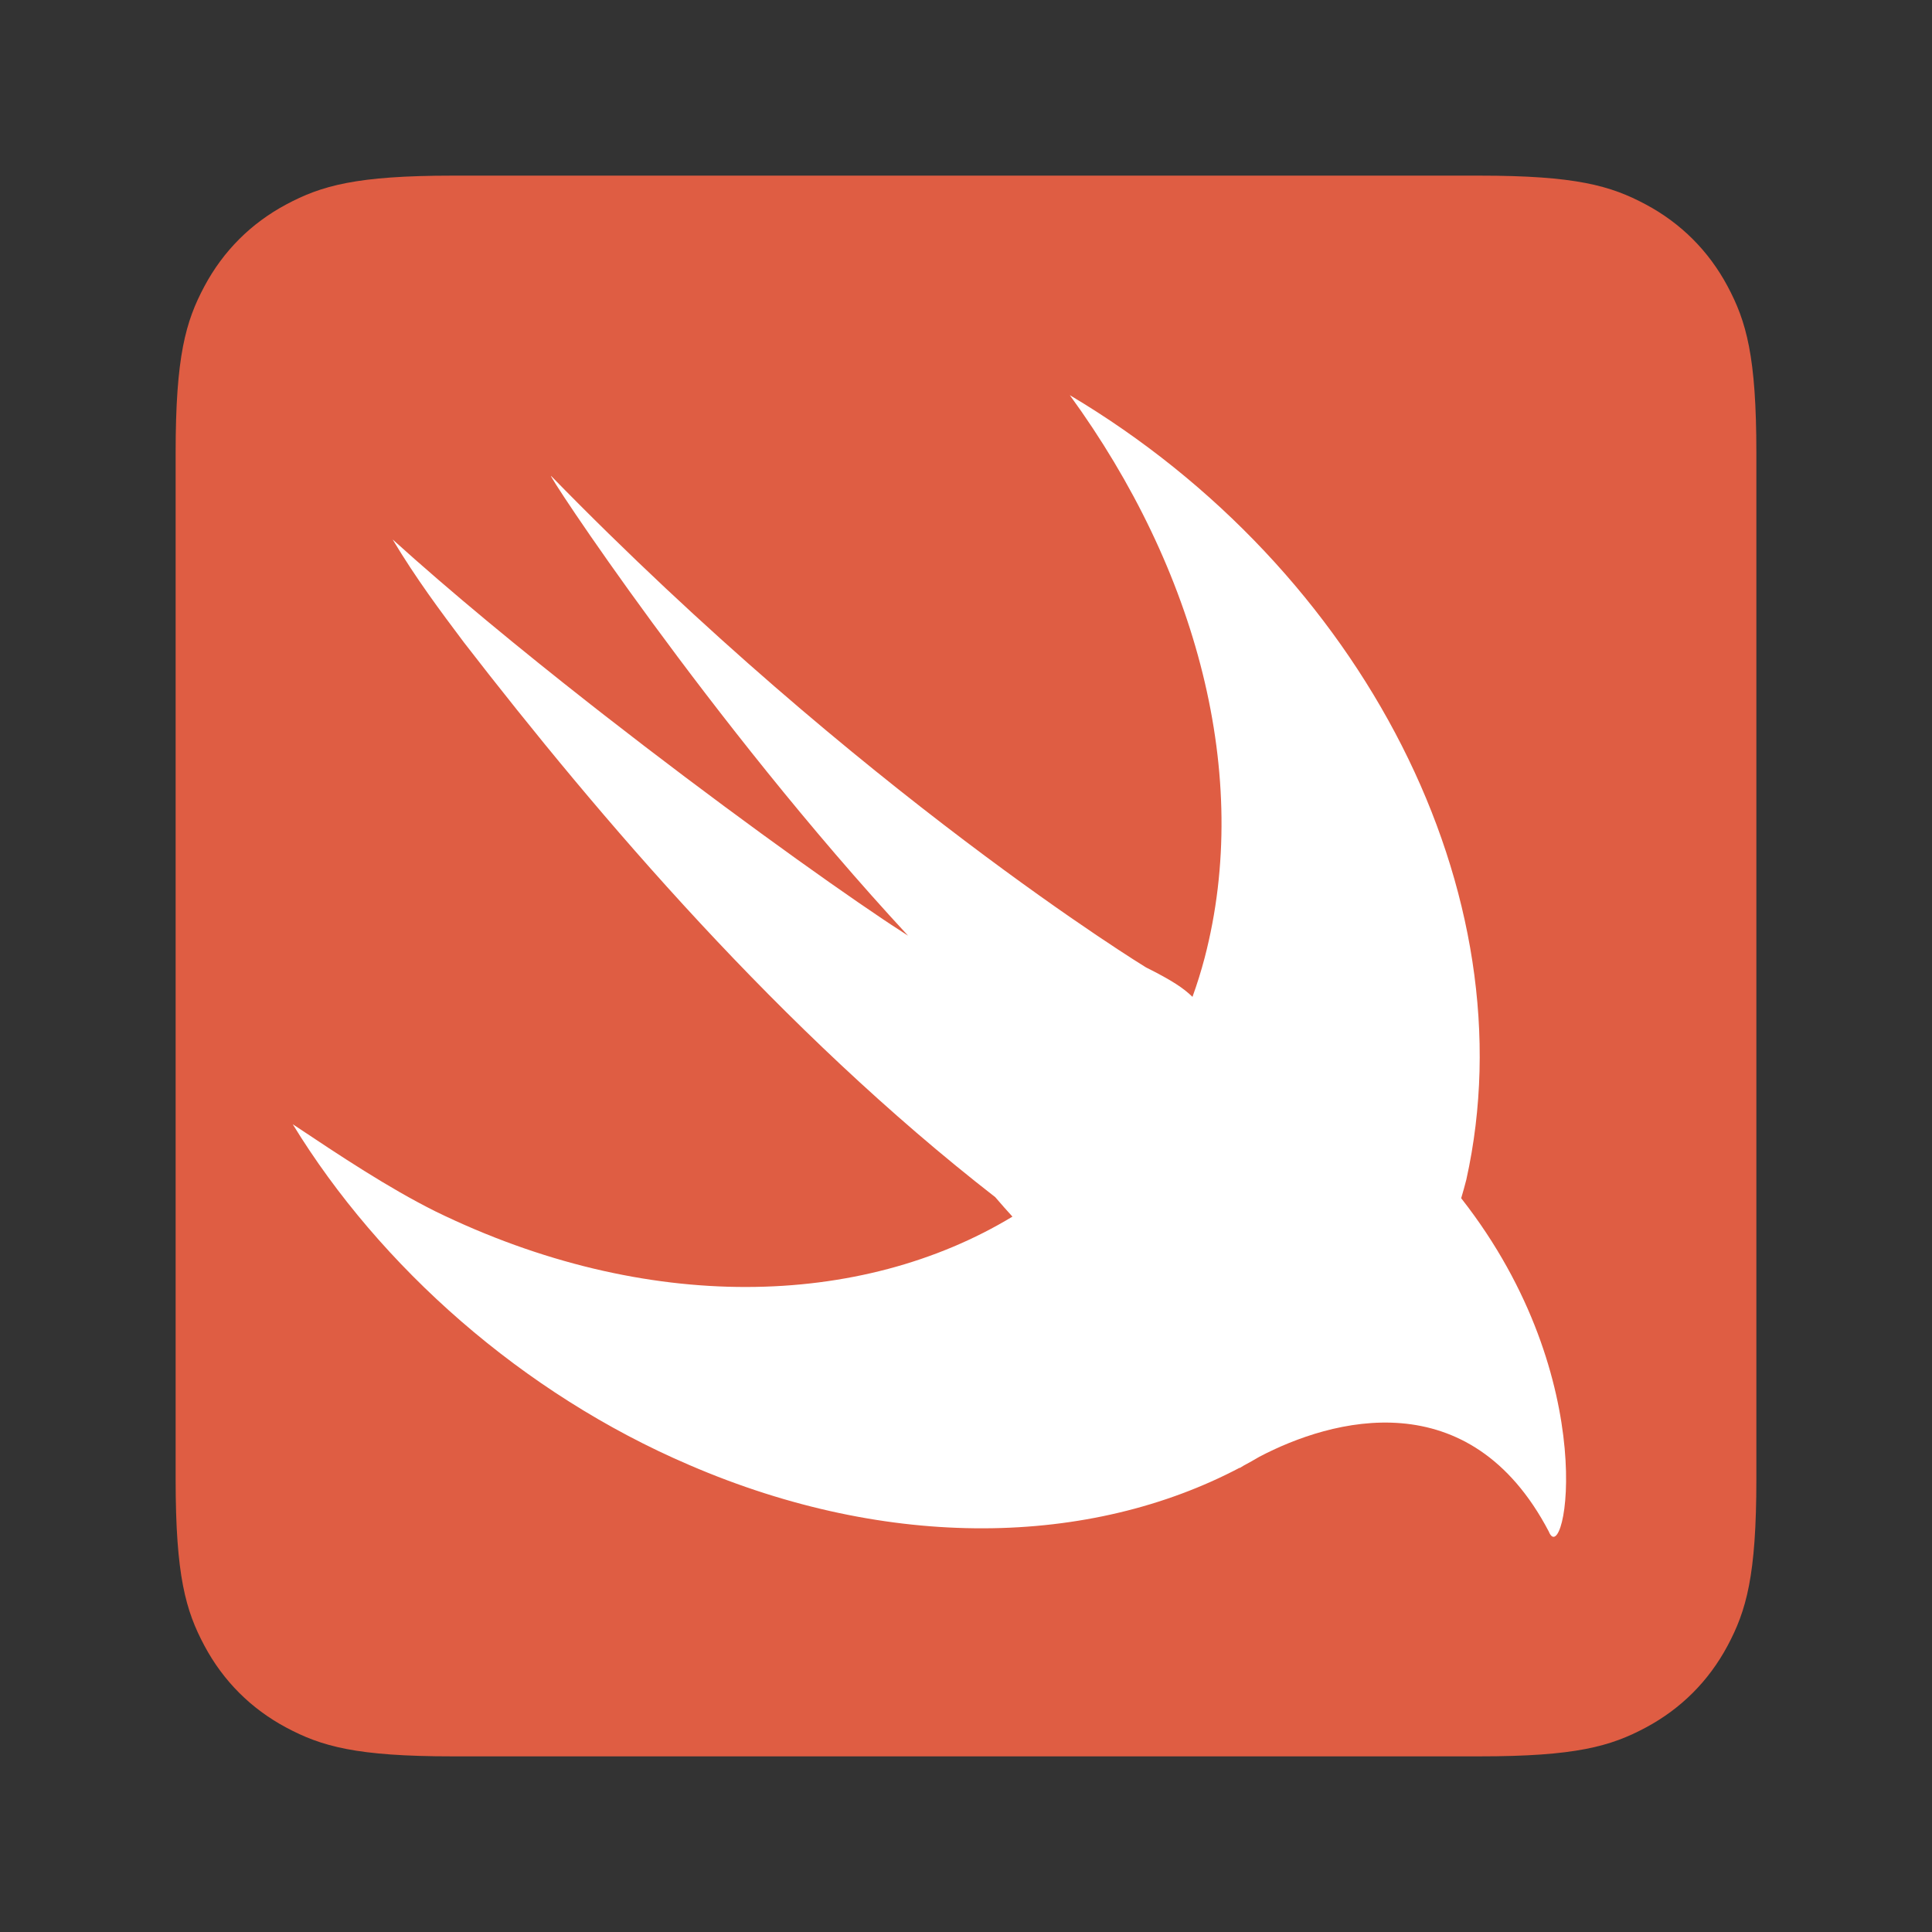 <?xml version="1.0" encoding="UTF-8"?>
<svg width="132px" height="132px" viewBox="0 0 132 132" version="1.1" xmlns="http://www.w3.org/2000/svg" xmlns:xlink="http://www.w3.org/1999/xlink">
    <rect x="0" y="0" width="132" height="132" fill="#333333" stroke="none"/>
    <title>icon-swift</title>
    <g id="icon-swift" stroke="none" stroke-width="1" fill="none" fill-rule="evenodd">
        <g id="Group-2-Copy" transform="translate(12, 12)">
            <path d="M18.921,1.42383992e-16 L89.079,5.3674146e-15 C95.658,-3.11862245e-15 98.044,0.685 100.449,1.971 C102.854,3.258 104.742,5.146 106.029,7.551 C107.315,9.956 108,12.342 108,18.921 L108,89.079 C108,95.658 107.315,98.044 106.029,100.449 C104.742,102.854 102.854,104.742 100.449,106.029 C98.044,107.315 95.658,108 89.079,108 L18.921,108 C12.342,108 9.956,107.315 7.551,106.029 C5.146,104.742 3.258,102.854 1.971,100.449 C0.685,98.044 -2.3078505e-16,95.658 3.97200708e-16,89.079 L1.41646757e-15,18.921 C-8.2300845e-16,12.342 0.685,9.956 1.971,7.551 C3.258,5.146 5.146,3.258 7.551,1.971 C9.956,0.685 12.342,-8.27291998e-17 18.921,1.42383992e-16 Z" id="Combined-Shape-Copy" fill="#DF5D43"></path>
            <g id="swiftlogo" transform="translate(8, 15)" fill="#FFFFFF" fill-rule="nonzero">
                <path d="M53.094,0 C73.14,11.911 84.517,34.109 80.183,53.6 C80.074,54.028 79.956,54.45 79.832,54.867 L79.858,54.899 C89.61,67.352 86.902,80.346 85.818,77.639 C80.404,67.31 70.967,69.939 66.034,72.536 C65.686,72.742 65.332,72.941 64.973,73.134 L64.956,73.143 C64.865,73.199 64.775,73.253 64.689,73.307 L64.712,73.274 C54.507,78.656 40.798,79.007 27.089,73.091 C15.712,68.219 5.96,59.556 0,49.81 C3.251,51.976 6.501,54.142 9.752,55.766 C24.188,62.812 38.833,62.373 49.173,56.124 C48.811,55.728 48.424,55.289 48,54.795 C33.372,43.425 20.911,28.807 11.701,16.896 C10.076,14.73 8.45,12.564 6.825,9.857 C10.794,13.446 15.554,17.364 20.323,21.105 L21.277,21.851 C28.745,27.673 36.108,32.979 40.358,35.826 L40.884,36.176 C41.307,36.456 41.694,36.708 42.041,36.928 C28.496,22.31 17.119,4.985 17.661,5.526 C38.79,27.183 58.294,39.094 58.294,39.094 C60.104,39.998 60.875,40.525 61.474,41.108 C61.787,40.244 62.064,39.355 62.305,38.441 C65.555,25.988 61.763,11.911 53.094,0 Z" id="Combined-Shape"></path>
            </g>
        </g>
    </g>
</svg>